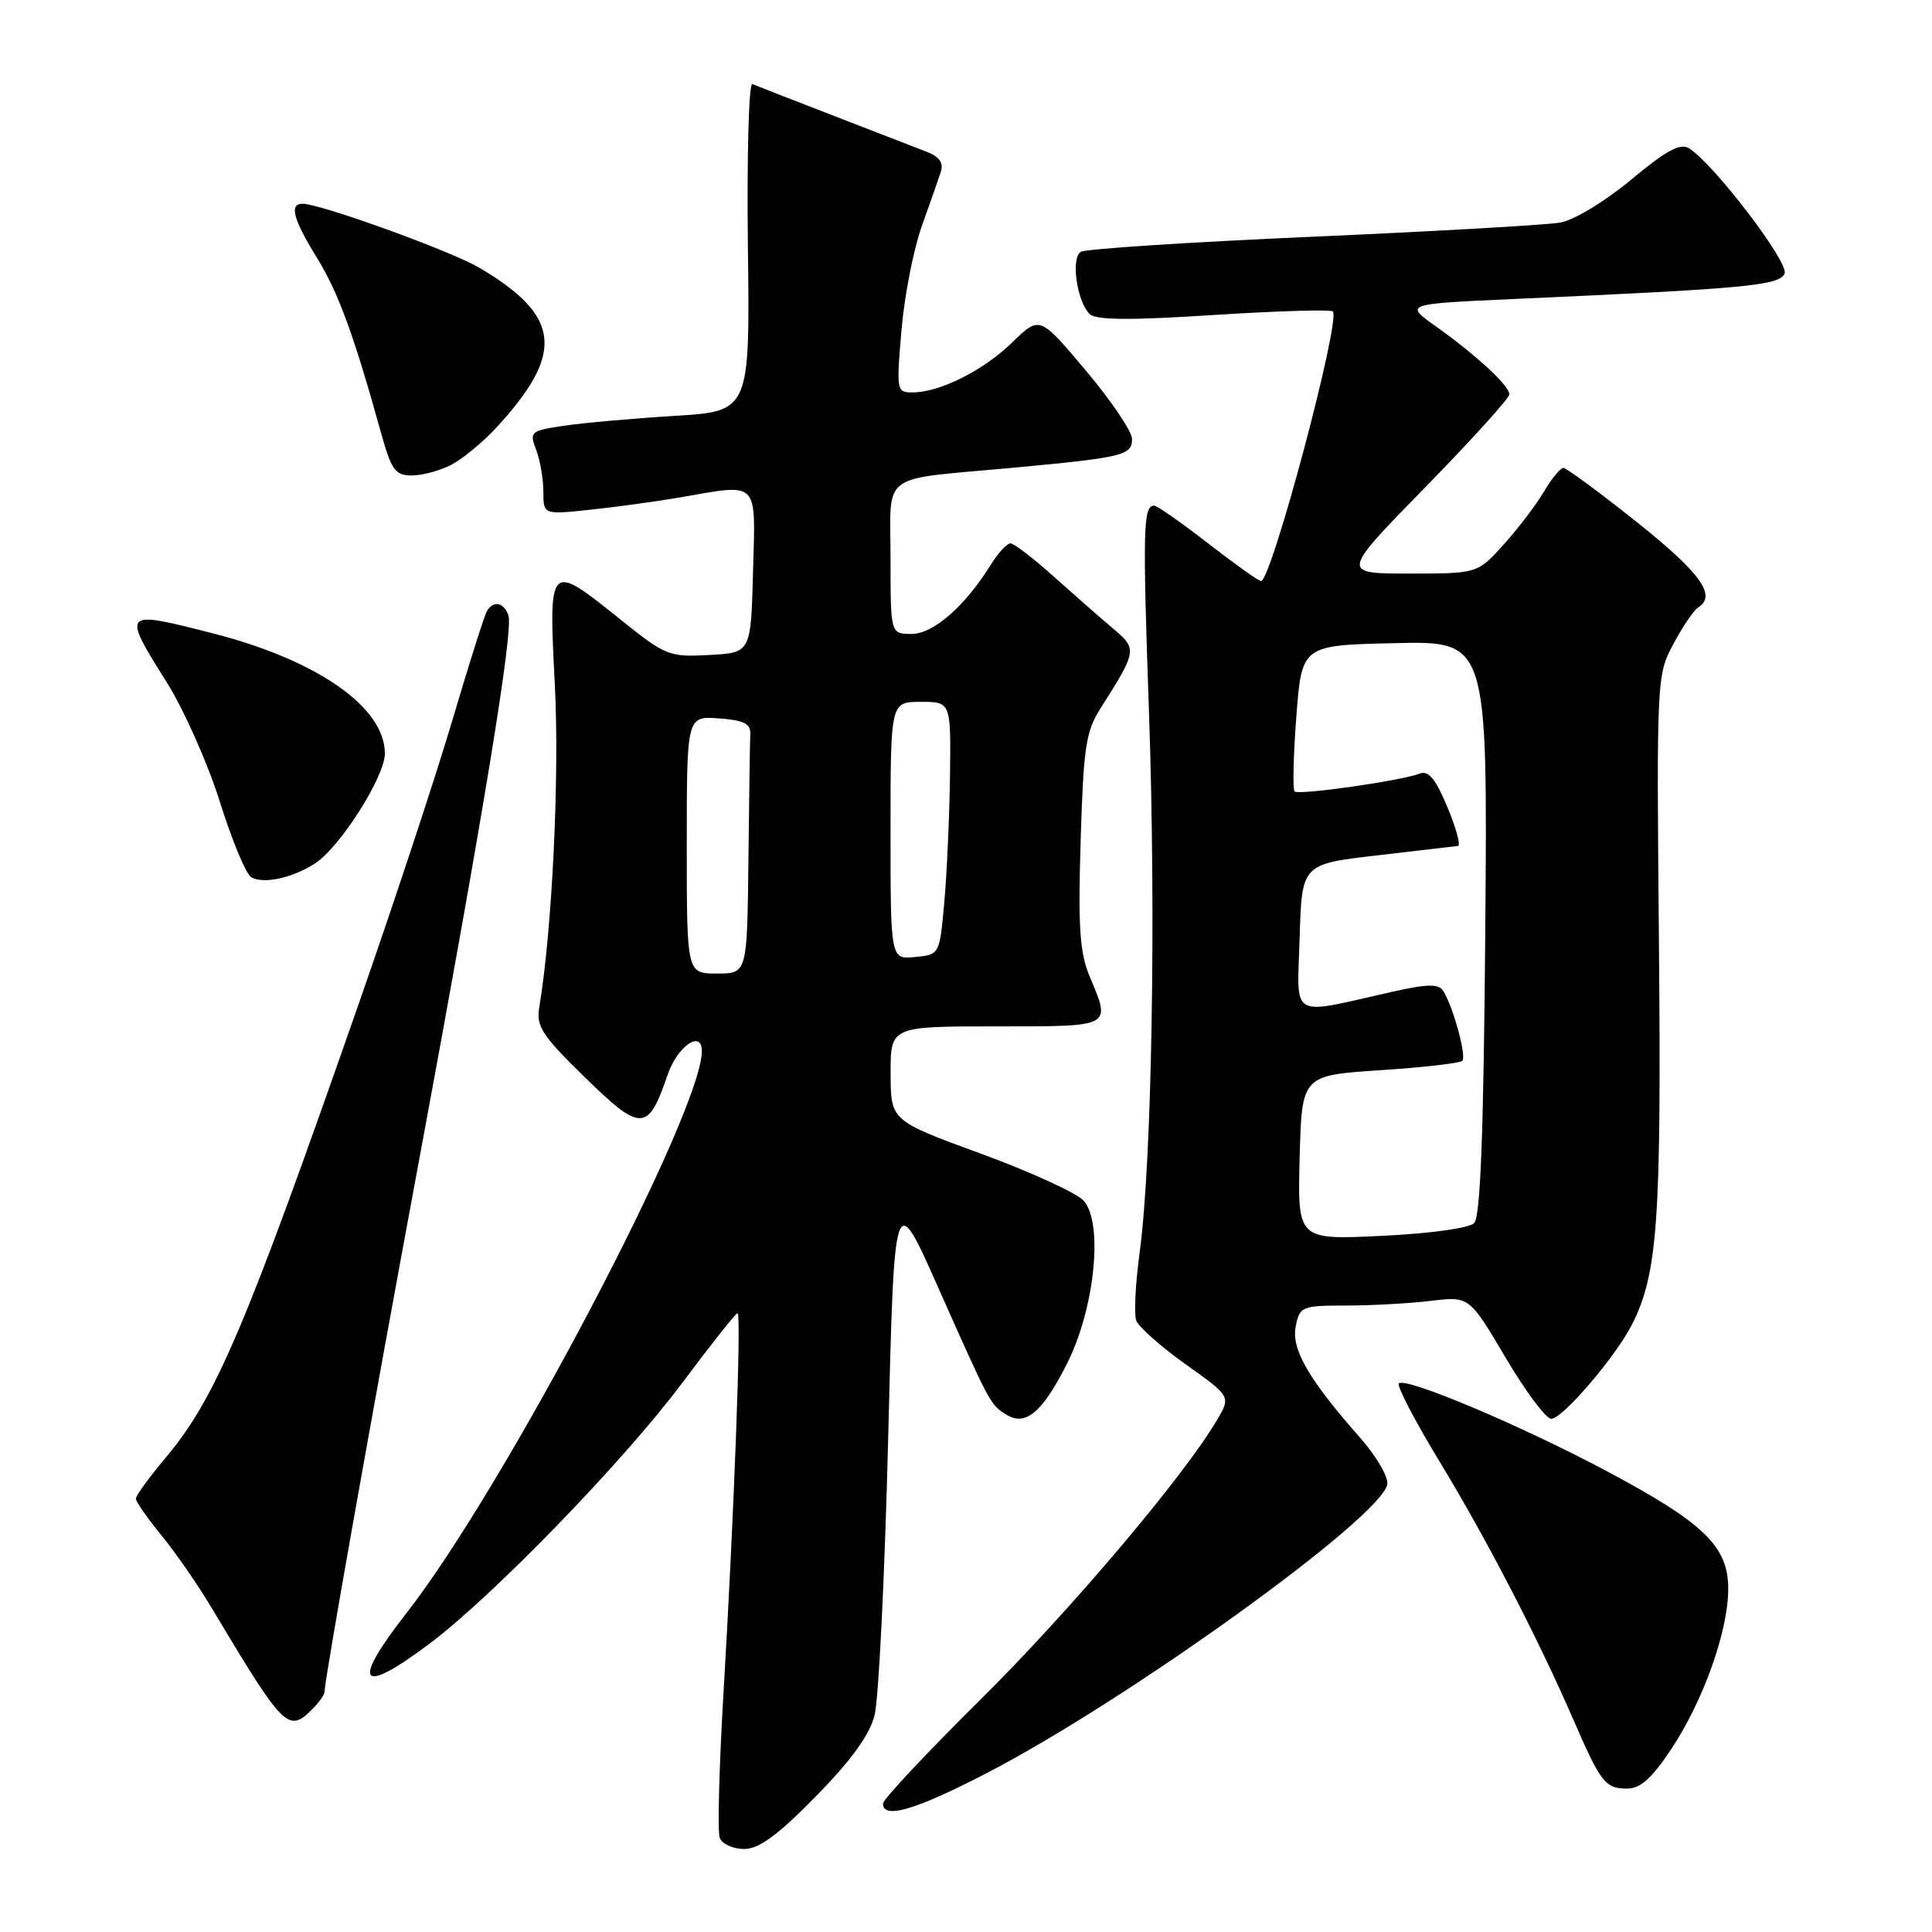 <?xml version="1.0" encoding="UTF-8" standalone="no"?>
<!DOCTYPE svg PUBLIC "-//W3C//DTD SVG 1.1//EN" "http://www.w3.org/Graphics/SVG/1.1/DTD/svg11.dtd" >
<svg xmlns="http://www.w3.org/2000/svg" xmlns:xlink="http://www.w3.org/1999/xlink" version="1.1" viewBox="0 0 256 256">
 <g >
 <path fill="currentColor"
d=" M 108.07 238.06 C 112.75 233.31 115.20 229.93 115.88 227.31 C 116.43 225.22 117.24 208.65 117.69 190.50 C 118.50 157.51 118.50 157.51 124.27 170.50 C 131.21 186.11 131.20 186.09 133.32 187.43 C 135.88 189.04 138.11 187.18 141.39 180.68 C 145.07 173.37 146.23 162.01 143.58 159.09 C 142.65 158.07 136.52 155.26 129.96 152.86 C 118.03 148.50 118.03 148.50 118.01 142.25 C 118.00 136.00 118.00 136.00 132.00 136.00 C 147.52 136.00 147.22 136.16 144.38 129.37 C 143.07 126.23 142.84 122.83 143.19 111.43 C 143.56 99.13 143.88 96.92 145.78 93.93 C 150.69 86.20 150.72 86.01 147.46 83.26 C 145.83 81.89 142.30 78.79 139.61 76.38 C 136.92 73.97 134.35 72.00 133.89 72.00 C 133.42 72.00 132.28 73.24 131.34 74.75 C 127.90 80.30 123.69 84.00 120.80 84.00 C 118.00 84.00 118.00 84.00 118.00 74.02 C 118.00 62.37 116.31 63.64 134.00 62.00 C 148.82 60.63 150.00 60.34 150.00 58.17 C 150.00 57.18 147.25 53.10 143.88 49.10 C 137.76 41.83 137.76 41.83 134.13 45.37 C 130.30 49.10 124.51 52.00 120.90 52.00 C 118.81 52.00 118.76 51.76 119.45 43.75 C 119.84 39.21 121.05 33.02 122.13 30.00 C 123.21 26.98 124.35 23.73 124.66 22.78 C 125.04 21.59 124.48 20.77 122.86 20.14 C 121.56 19.64 116.01 17.49 110.52 15.36 C 105.03 13.24 100.16 11.34 99.69 11.14 C 99.22 10.94 98.96 20.62 99.10 32.64 C 99.37 54.50 99.37 54.50 89.33 55.11 C 83.81 55.45 77.22 56.04 74.69 56.42 C 70.28 57.08 70.13 57.21 71.05 59.62 C 71.57 61.00 72.00 63.50 72.00 65.16 C 72.00 68.20 72.00 68.20 78.25 67.54 C 81.69 67.17 86.95 66.45 89.93 65.94 C 100.73 64.07 100.11 63.45 99.78 75.75 C 99.50 86.50 99.50 86.50 93.97 86.79 C 88.65 87.08 88.20 86.90 82.15 82.04 C 72.70 74.46 72.68 74.47 73.52 90.75 C 74.15 102.85 73.16 123.30 71.46 133.44 C 71.03 136.02 71.79 137.18 77.57 142.82 C 84.96 150.03 85.87 150.00 88.47 142.40 C 89.76 138.63 93.00 136.39 93.00 139.27 C 93.00 147.36 66.86 197.10 53.87 213.73 C 46.46 223.21 47.63 224.77 56.91 217.80 C 65.36 211.45 82.64 193.62 90.40 183.24 C 94.20 178.16 97.49 174.00 97.73 174.00 C 98.26 174.00 97.27 200.64 95.87 224.28 C 95.29 234.06 95.06 242.72 95.37 243.53 C 95.68 244.34 97.13 245.00 98.60 245.00 C 100.57 245.00 103.03 243.20 108.07 238.06 Z  M 130.74 234.95 C 149.48 225.24 182.97 201.11 183.82 196.70 C 184.00 195.75 182.40 192.99 180.26 190.55 C 173.39 182.76 171.08 178.77 171.69 175.75 C 172.21 173.11 172.48 173.00 178.37 172.99 C 181.74 172.99 186.79 172.71 189.60 172.37 C 194.69 171.76 194.69 171.76 199.49 179.88 C 202.13 184.35 204.85 188.00 205.55 188.00 C 207.04 188.00 214.07 179.79 216.25 175.50 C 219.65 168.81 220.15 161.70 219.82 125.24 C 219.50 89.85 219.52 89.46 221.74 85.32 C 222.97 83.02 224.43 80.85 224.99 80.51 C 227.52 78.94 225.39 75.97 216.94 69.22 C 211.96 65.25 207.55 62.00 207.16 62.00 C 206.76 62.00 205.59 63.43 204.56 65.17 C 203.53 66.92 201.13 70.07 199.23 72.17 C 195.77 76.00 195.77 76.00 186.72 76.00 C 177.68 76.00 177.68 76.00 188.84 64.58 C 194.98 58.30 200.00 52.75 200.00 52.26 C 200.00 51.11 195.61 47.05 190.28 43.26 C 186.07 40.27 186.07 40.27 200.78 39.61 C 231.46 38.24 235.85 37.83 236.47 36.23 C 237.04 34.74 227.10 21.73 223.82 19.66 C 222.65 18.92 220.83 19.90 216.15 23.80 C 212.69 26.68 208.59 29.16 206.75 29.49 C 204.96 29.81 190.19 30.65 173.92 31.37 C 157.66 32.08 143.83 32.98 143.21 33.37 C 141.87 34.20 142.69 39.94 144.38 41.61 C 145.19 42.42 149.70 42.46 160.79 41.74 C 169.21 41.20 176.32 40.99 176.61 41.27 C 177.70 42.36 168.47 77.01 167.09 76.99 C 166.77 76.99 163.61 74.74 160.07 71.99 C 156.53 69.25 153.32 67.00 152.93 67.00 C 151.47 67.00 151.40 70.06 152.25 94.50 C 153.19 121.43 152.63 153.94 151.01 165.96 C 150.45 170.07 150.25 174.12 150.55 174.96 C 150.85 175.81 153.80 178.42 157.09 180.77 C 163.09 185.04 163.09 185.04 161.29 188.11 C 156.96 195.52 141.74 213.51 129.88 225.24 C 122.80 232.25 117.00 238.44 117.00 238.99 C 117.00 241.10 121.32 239.83 130.74 234.95 Z  M 221.46 231.75 C 225.72 225.32 229.00 216.10 229.00 210.53 C 229.00 204.90 225.79 201.79 212.82 194.89 C 201.44 188.84 186.24 182.43 185.36 183.31 C 185.05 183.62 187.49 188.30 190.78 193.71 C 197.03 204.01 203.75 216.99 208.54 228.00 C 212.11 236.22 212.72 237.00 215.61 237.00 C 217.36 237.00 218.89 235.62 221.46 231.75 Z  M 41.43 226.43 C 42.29 225.56 43.00 224.55 43.00 224.18 C 43.00 222.65 49.33 187.08 55.50 153.90 C 64.09 107.69 68.08 83.36 67.36 81.50 C 66.71 79.80 65.40 79.54 64.53 80.95 C 64.21 81.47 62.17 87.90 60.00 95.24 C 57.84 102.58 52.22 119.59 47.52 133.04 C 32.52 175.99 28.56 185.30 21.93 193.18 C 19.77 195.75 18.00 198.18 18.00 198.58 C 18.00 198.97 19.51 201.14 21.36 203.40 C 23.21 205.65 26.20 209.97 28.01 213.00 C 37.67 229.15 38.19 229.67 41.43 226.43 Z  M 41.73 114.42 C 45.05 112.27 51.00 102.92 51.00 99.84 C 51.00 93.72 42.05 87.47 28.24 83.93 C 16.14 80.84 16.11 80.87 22.12 90.45 C 24.38 94.07 27.53 101.15 29.12 106.20 C 30.70 111.25 32.56 115.75 33.25 116.20 C 34.77 117.20 38.71 116.37 41.73 114.42 Z  M 59.80 61.59 C 61.28 60.81 63.89 58.67 65.60 56.84 C 74.89 46.84 74.40 41.90 63.50 35.47 C 59.72 33.25 42.47 27.00 40.10 27.00 C 38.30 27.00 38.82 28.99 41.98 34.13 C 44.82 38.73 46.87 44.33 50.46 57.25 C 51.86 62.31 52.36 63.00 54.58 63.00 C 55.96 63.00 58.31 62.36 59.80 61.59 Z  M 91.00 111.94 C 91.00 94.89 91.00 94.89 95.25 95.19 C 98.55 95.43 99.48 95.89 99.42 97.25 C 99.37 98.21 99.26 105.75 99.17 114.00 C 99.00 129.00 99.00 129.00 95.00 129.00 C 91.00 129.00 91.00 129.00 91.00 111.94 Z  M 118.00 110.06 C 118.00 93.00 118.00 93.00 122.00 93.00 C 126.00 93.00 126.00 93.00 125.88 102.75 C 125.81 108.11 125.47 115.65 125.13 119.50 C 124.50 126.50 124.50 126.50 121.25 126.81 C 118.00 127.13 118.00 127.13 118.00 110.06 Z  M 172.21 153.39 C 172.50 142.50 172.50 142.50 182.85 141.81 C 188.55 141.44 193.46 140.88 193.76 140.57 C 194.36 139.97 192.53 133.30 191.22 131.29 C 190.60 130.34 189.11 130.37 184.46 131.42 C 170.65 134.52 171.89 135.24 172.21 124.23 C 172.50 114.50 172.50 114.50 182.50 113.34 C 188.00 112.70 192.81 112.13 193.19 112.09 C 193.58 112.04 192.95 109.73 191.79 106.95 C 190.25 103.24 189.29 102.06 188.15 102.50 C 185.64 103.46 172.06 105.40 171.54 104.87 C 171.27 104.60 171.38 100.13 171.77 94.94 C 172.50 85.50 172.50 85.50 184.81 85.22 C 197.11 84.94 197.11 84.94 196.81 122.92 C 196.59 150.16 196.17 161.23 195.33 162.07 C 194.66 162.74 189.48 163.45 183.05 163.76 C 171.93 164.29 171.93 164.29 172.21 153.39 Z "/>
</g>
</svg>